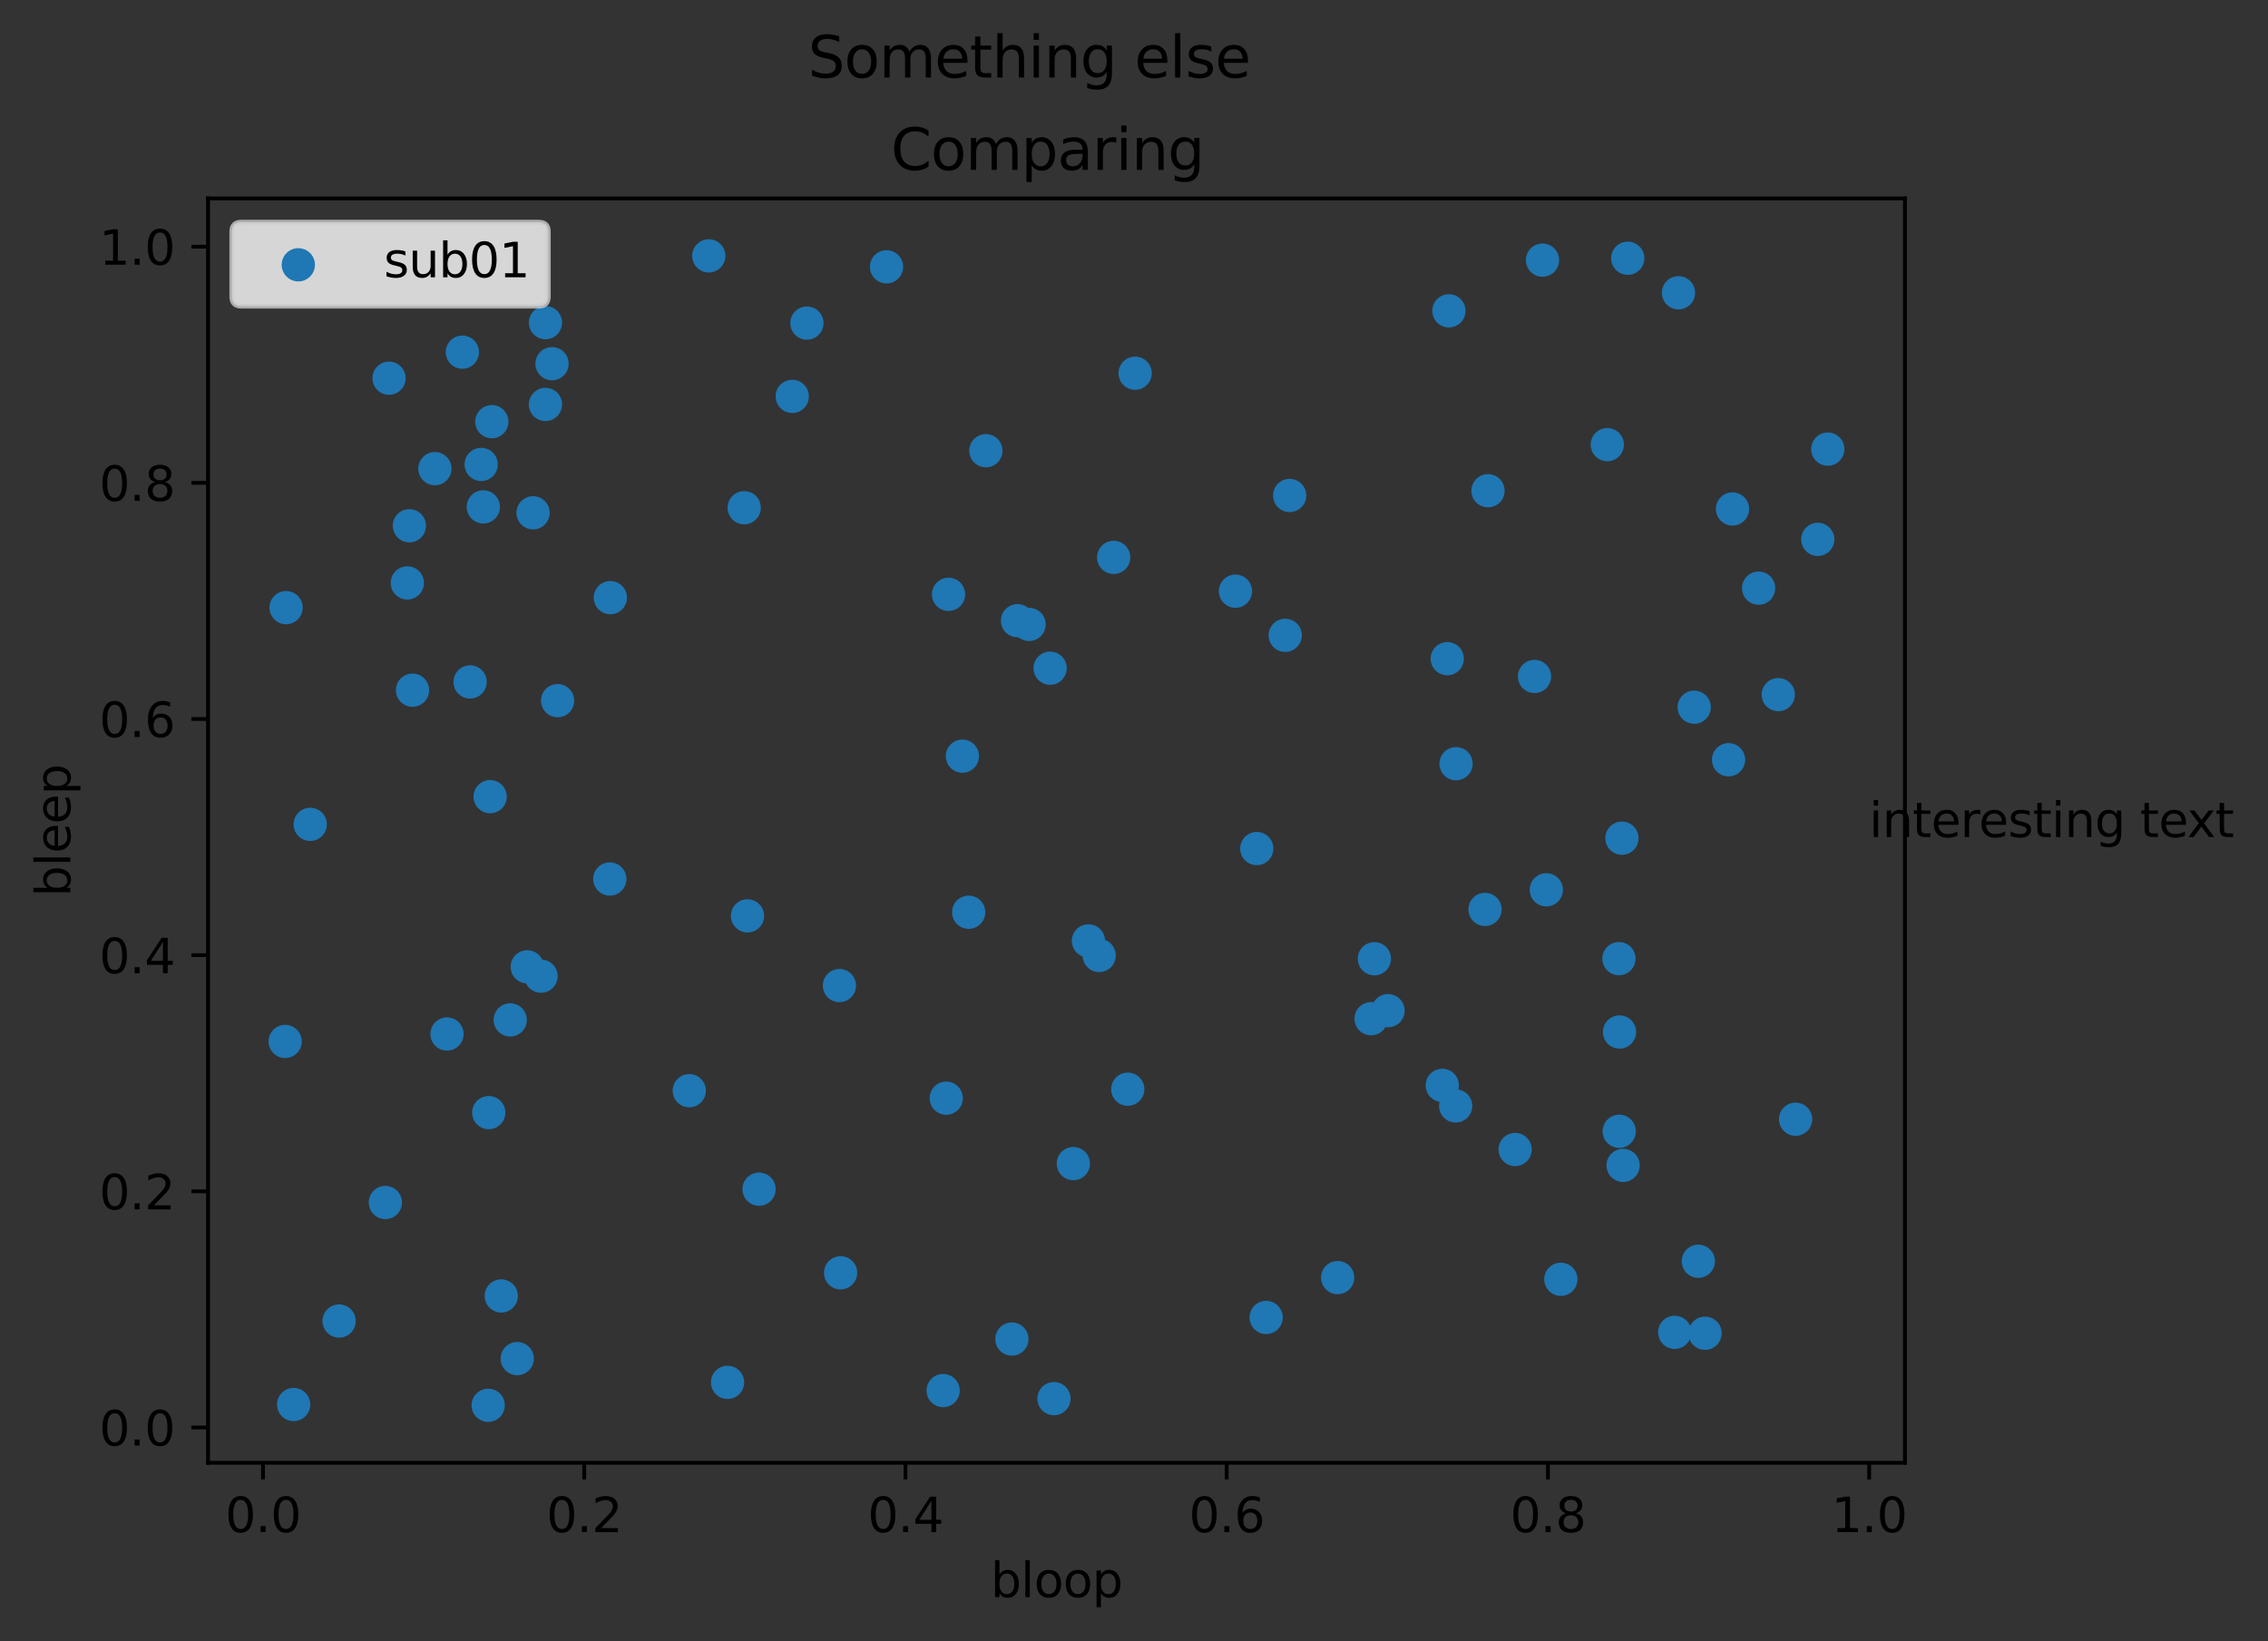 <?xml version="1.0" encoding="utf-8" standalone="no"?>
<!DOCTYPE svg PUBLIC "-//W3C//DTD SVG 1.1//EN"
  "http://www.w3.org/Graphics/SVG/1.1/DTD/svg11.dtd">
<svg xmlns:xlink="http://www.w3.org/1999/xlink" width="477.313pt" height="345.428pt" viewBox="0 0 477.313 345.428" xmlns="http://www.w3.org/2000/svg" version="1.1">
 <rect x="0" y="0" width="477.313" height="345.428" fill="#333333" stroke="none"/>
 <defs>
  <style type="text/css">*{stroke-linejoin: round; stroke-linecap: butt}</style>
 </defs>
 <g id="figure_1">
  <g id="patch_1">
   <path d="M 0 345.428 
L 477.313 345.428 
L 477.313 -0 
L 0 -0 
L 0 345.428 
z
" style="fill: none"/>
  </g>
  <g id="axes_1">
   <g id="patch_2">
    <path d="M 43.781 307.872 
L 400.901 307.872 
L 400.901 41.76 
L 43.781 41.76 
L 43.781 307.872 
z
" style="fill: none"/>
   </g>
   <g id="PathCollection_1">
    <defs>
     <path id="m67c7ff22d9" d="M 0 3 
C 0.796 3 1.559 2.684 2.121 2.121 
C 2.684 1.559 3 0.796 3 0 
C 3 -0.796 2.684 -1.559 2.121 -2.121 
C 1.559 -2.684 0.796 -3 0 -3 
C -0.796 -3 -1.559 -2.684 -2.121 -2.121 
C -2.684 -1.559 -3 -0.796 -3 0 
C -3 0.796 -2.684 1.559 -2.121 2.121 
C -1.559 2.684 -0.796 3 0 3 
z
" style="stroke: #1f77b4"/>
    </defs>
    <g clip-path="url(#p09281c68da)">
     <use xlink:href="#m67c7ff22d9" x="340.834" y="217.204" style="fill: #1f77b4; stroke: #1f77b4"/>
     <use xlink:href="#m67c7ff22d9" x="108.855" y="285.945" style="fill: #1f77b4; stroke: #1f77b4"/>
     <use xlink:href="#m67c7ff22d9" x="212.955" y="281.832" style="fill: #1f77b4; stroke: #1f77b4"/>
     <use xlink:href="#m67c7ff22d9" x="203.863" y="191.998" style="fill: #1f77b4; stroke: #1f77b4"/>
     <use xlink:href="#m67c7ff22d9" x="353.244" y="61.622" style="fill: #1f77b4; stroke: #1f77b4"/>
     <use xlink:href="#m67c7ff22d9" x="114.796" y="85.123" style="fill: #1f77b4; stroke: #1f77b4"/>
     <use xlink:href="#m67c7ff22d9" x="60.014" y="219.195" style="fill: #1f77b4; stroke: #1f77b4"/>
     <use xlink:href="#m67c7ff22d9" x="176.909" y="267.89" style="fill: #1f77b4; stroke: #1f77b4"/>
     <use xlink:href="#m67c7ff22d9" x="214.141" y="130.639" style="fill: #1f77b4; stroke: #1f77b4"/>
     <use xlink:href="#m67c7ff22d9" x="65.289" y="173.503" style="fill: #1f77b4; stroke: #1f77b4"/>
     <use xlink:href="#m67c7ff22d9" x="128.338" y="185.002" style="fill: #1f77b4; stroke: #1f77b4"/>
     <use xlink:href="#m67c7ff22d9" x="306.352" y="232.764" style="fill: #1f77b4; stroke: #1f77b4"/>
     <use xlink:href="#m67c7ff22d9" x="303.532" y="228.438" style="fill: #1f77b4; stroke: #1f77b4"/>
     <use xlink:href="#m67c7ff22d9" x="86.156" y="110.66" style="fill: #1f77b4; stroke: #1f77b4"/>
     <use xlink:href="#m67c7ff22d9" x="157.313" y="192.761" style="fill: #1f77b4; stroke: #1f77b4"/>
     <use xlink:href="#m67c7ff22d9" x="71.368" y="278.039" style="fill: #1f77b4; stroke: #1f77b4"/>
     <use xlink:href="#m67c7ff22d9" x="364.612" y="107.12" style="fill: #1f77b4; stroke: #1f77b4"/>
     <use xlink:href="#m67c7ff22d9" x="342.567" y="54.353" style="fill: #1f77b4; stroke: #1f77b4"/>
     <use xlink:href="#m67c7ff22d9" x="107.378" y="214.66" style="fill: #1f77b4; stroke: #1f77b4"/>
     <use xlink:href="#m67c7ff22d9" x="110.96" y="203.492" style="fill: #1f77b4; stroke: #1f77b4"/>
     <use xlink:href="#m67c7ff22d9" x="289.249" y="201.788" style="fill: #1f77b4; stroke: #1f77b4"/>
     <use xlink:href="#m67c7ff22d9" x="363.783" y="159.907" style="fill: #1f77b4; stroke: #1f77b4"/>
     <use xlink:href="#m67c7ff22d9" x="114.797" y="67.91" style="fill: #1f77b4; stroke: #1f77b4"/>
     <use xlink:href="#m67c7ff22d9" x="324.627" y="54.752" style="fill: #1f77b4; stroke: #1f77b4"/>
     <use xlink:href="#m67c7ff22d9" x="341.595" y="245.281" style="fill: #1f77b4; stroke: #1f77b4"/>
     <use xlink:href="#m67c7ff22d9" x="207.484" y="94.859" style="fill: #1f77b4; stroke: #1f77b4"/>
     <use xlink:href="#m67c7ff22d9" x="382.562" y="113.523" style="fill: #1f77b4; stroke: #1f77b4"/>
     <use xlink:href="#m67c7ff22d9" x="325.429" y="187.279" style="fill: #1f77b4; stroke: #1f77b4"/>
     <use xlink:href="#m67c7ff22d9" x="221.81" y="294.371" style="fill: #1f77b4; stroke: #1f77b4"/>
     <use xlink:href="#m67c7ff22d9" x="103.507" y="88.75" style="fill: #1f77b4; stroke: #1f77b4"/>
     <use xlink:href="#m67c7ff22d9" x="306.433" y="160.738" style="fill: #1f77b4; stroke: #1f77b4"/>
     <use xlink:href="#m67c7ff22d9" x="377.894" y="235.565" style="fill: #1f77b4; stroke: #1f77b4"/>
     <use xlink:href="#m67c7ff22d9" x="292.12" y="212.715" style="fill: #1f77b4; stroke: #1f77b4"/>
     <use xlink:href="#m67c7ff22d9" x="270.479" y="133.718" style="fill: #1f77b4; stroke: #1f77b4"/>
     <use xlink:href="#m67c7ff22d9" x="85.724" y="122.689" style="fill: #1f77b4; stroke: #1f77b4"/>
     <use xlink:href="#m67c7ff22d9" x="358.838" y="280.611" style="fill: #1f77b4; stroke: #1f77b4"/>
     <use xlink:href="#m67c7ff22d9" x="105.492" y="272.763" style="fill: #1f77b4; stroke: #1f77b4"/>
     <use xlink:href="#m67c7ff22d9" x="281.518" y="268.894" style="fill: #1f77b4; stroke: #1f77b4"/>
     <use xlink:href="#m67c7ff22d9" x="374.245" y="146.199" style="fill: #1f77b4; stroke: #1f77b4"/>
     <use xlink:href="#m67c7ff22d9" x="145.062" y="229.56" style="fill: #1f77b4; stroke: #1f77b4"/>
     <use xlink:href="#m67c7ff22d9" x="352.453" y="280.42" style="fill: #1f77b4; stroke: #1f77b4"/>
     <use xlink:href="#m67c7ff22d9" x="312.531" y="191.406" style="fill: #1f77b4; stroke: #1f77b4"/>
     <use xlink:href="#m67c7ff22d9" x="237.345" y="229.249" style="fill: #1f77b4; stroke: #1f77b4"/>
     <use xlink:href="#m67c7ff22d9" x="370.108" y="123.787" style="fill: #1f77b4; stroke: #1f77b4"/>
     <use xlink:href="#m67c7ff22d9" x="156.623" y="106.858" style="fill: #1f77b4; stroke: #1f77b4"/>
     <use xlink:href="#m67c7ff22d9" x="260.011" y="124.427" style="fill: #1f77b4; stroke: #1f77b4"/>
     <use xlink:href="#m67c7ff22d9" x="357.425" y="265.458" style="fill: #1f77b4; stroke: #1f77b4"/>
     <use xlink:href="#m67c7ff22d9" x="153.118" y="290.953" style="fill: #1f77b4; stroke: #1f77b4"/>
     <use xlink:href="#m67c7ff22d9" x="149.167" y="53.856" style="fill: #1f77b4; stroke: #1f77b4"/>
     <use xlink:href="#m67c7ff22d9" x="169.822" y="68.001" style="fill: #1f77b4; stroke: #1f77b4"/>
     <use xlink:href="#m67c7ff22d9" x="101.266" y="97.75" style="fill: #1f77b4; stroke: #1f77b4"/>
     <use xlink:href="#m67c7ff22d9" x="103.154" y="167.67" style="fill: #1f77b4; stroke: #1f77b4"/>
     <use xlink:href="#m67c7ff22d9" x="81.875" y="79.598" style="fill: #1f77b4; stroke: #1f77b4"/>
     <use xlink:href="#m67c7ff22d9" x="116.178" y="76.547" style="fill: #1f77b4; stroke: #1f77b4"/>
     <use xlink:href="#m67c7ff22d9" x="225.895" y="244.908" style="fill: #1f77b4; stroke: #1f77b4"/>
     <use xlink:href="#m67c7ff22d9" x="102.856" y="234.173" style="fill: #1f77b4; stroke: #1f77b4"/>
     <use xlink:href="#m67c7ff22d9" x="304.582" y="138.634" style="fill: #1f77b4; stroke: #1f77b4"/>
     <use xlink:href="#m67c7ff22d9" x="216.569" y="131.42" style="fill: #1f77b4; stroke: #1f77b4"/>
     <use xlink:href="#m67c7ff22d9" x="81.102" y="253.095" style="fill: #1f77b4; stroke: #1f77b4"/>
     <use xlink:href="#m67c7ff22d9" x="91.528" y="98.636" style="fill: #1f77b4; stroke: #1f77b4"/>
     <use xlink:href="#m67c7ff22d9" x="113.866" y="205.455" style="fill: #1f77b4; stroke: #1f77b4"/>
     <use xlink:href="#m67c7ff22d9" x="313.159" y="103.287" style="fill: #1f77b4; stroke: #1f77b4"/>
     <use xlink:href="#m67c7ff22d9" x="304.933" y="65.421" style="fill: #1f77b4; stroke: #1f77b4"/>
     <use xlink:href="#m67c7ff22d9" x="341.346" y="176.415" style="fill: #1f77b4; stroke: #1f77b4"/>
     <use xlink:href="#m67c7ff22d9" x="238.896" y="78.554" style="fill: #1f77b4; stroke: #1f77b4"/>
     <use xlink:href="#m67c7ff22d9" x="86.815" y="145.264" style="fill: #1f77b4; stroke: #1f77b4"/>
     <use xlink:href="#m67c7ff22d9" x="97.305" y="74.121" style="fill: #1f77b4; stroke: #1f77b4"/>
     <use xlink:href="#m67c7ff22d9" x="231.331" y="201.098" style="fill: #1f77b4; stroke: #1f77b4"/>
     <use xlink:href="#m67c7ff22d9" x="128.452" y="125.79" style="fill: #1f77b4; stroke: #1f77b4"/>
     <use xlink:href="#m67c7ff22d9" x="102.741" y="295.776" style="fill: #1f77b4; stroke: #1f77b4"/>
     <use xlink:href="#m67c7ff22d9" x="101.717" y="106.683" style="fill: #1f77b4; stroke: #1f77b4"/>
     <use xlink:href="#m67c7ff22d9" x="340.717" y="201.765" style="fill: #1f77b4; stroke: #1f77b4"/>
     <use xlink:href="#m67c7ff22d9" x="60.208" y="127.892" style="fill: #1f77b4; stroke: #1f77b4"/>
     <use xlink:href="#m67c7ff22d9" x="318.868" y="241.939" style="fill: #1f77b4; stroke: #1f77b4"/>
     <use xlink:href="#m67c7ff22d9" x="384.669" y="94.526" style="fill: #1f77b4; stroke: #1f77b4"/>
     <use xlink:href="#m67c7ff22d9" x="117.35" y="147.468" style="fill: #1f77b4; stroke: #1f77b4"/>
     <use xlink:href="#m67c7ff22d9" x="271.419" y="104.286" style="fill: #1f77b4; stroke: #1f77b4"/>
     <use xlink:href="#m67c7ff22d9" x="340.775" y="238.107" style="fill: #1f77b4; stroke: #1f77b4"/>
     <use xlink:href="#m67c7ff22d9" x="234.379" y="117.314" style="fill: #1f77b4; stroke: #1f77b4"/>
     <use xlink:href="#m67c7ff22d9" x="199.622" y="125.087" style="fill: #1f77b4; stroke: #1f77b4"/>
     <use xlink:href="#m67c7ff22d9" x="264.494" y="178.599" style="fill: #1f77b4; stroke: #1f77b4"/>
     <use xlink:href="#m67c7ff22d9" x="94.071" y="217.63" style="fill: #1f77b4; stroke: #1f77b4"/>
     <use xlink:href="#m67c7ff22d9" x="176.661" y="207.437" style="fill: #1f77b4; stroke: #1f77b4"/>
     <use xlink:href="#m67c7ff22d9" x="328.489" y="269.254" style="fill: #1f77b4; stroke: #1f77b4"/>
     <use xlink:href="#m67c7ff22d9" x="166.733" y="83.43" style="fill: #1f77b4; stroke: #1f77b4"/>
     <use xlink:href="#m67c7ff22d9" x="186.575" y="56.162" style="fill: #1f77b4; stroke: #1f77b4"/>
     <use xlink:href="#m67c7ff22d9" x="266.47" y="277.285" style="fill: #1f77b4; stroke: #1f77b4"/>
     <use xlink:href="#m67c7ff22d9" x="322.949" y="142.373" style="fill: #1f77b4; stroke: #1f77b4"/>
     <use xlink:href="#m67c7ff22d9" x="338.261" y="93.58" style="fill: #1f77b4; stroke: #1f77b4"/>
     <use xlink:href="#m67c7ff22d9" x="112.188" y="107.935" style="fill: #1f77b4; stroke: #1f77b4"/>
     <use xlink:href="#m67c7ff22d9" x="356.553" y="148.847" style="fill: #1f77b4; stroke: #1f77b4"/>
     <use xlink:href="#m67c7ff22d9" x="199.142" y="231.138" style="fill: #1f77b4; stroke: #1f77b4"/>
     <use xlink:href="#m67c7ff22d9" x="288.552" y="214.405" style="fill: #1f77b4; stroke: #1f77b4"/>
     <use xlink:href="#m67c7ff22d9" x="202.544" y="159.149" style="fill: #1f77b4; stroke: #1f77b4"/>
     <use xlink:href="#m67c7ff22d9" x="198.488" y="292.673" style="fill: #1f77b4; stroke: #1f77b4"/>
     <use xlink:href="#m67c7ff22d9" x="61.804" y="295.61" style="fill: #1f77b4; stroke: #1f77b4"/>
     <use xlink:href="#m67c7ff22d9" x="229.071" y="198.024" style="fill: #1f77b4; stroke: #1f77b4"/>
     <use xlink:href="#m67c7ff22d9" x="221.007" y="140.638" style="fill: #1f77b4; stroke: #1f77b4"/>
     <use xlink:href="#m67c7ff22d9" x="159.746" y="250.285" style="fill: #1f77b4; stroke: #1f77b4"/>
     <use xlink:href="#m67c7ff22d9" x="98.937" y="143.529" style="fill: #1f77b4; stroke: #1f77b4"/>
    </g>
   </g>
   <g id="matplotlib.axis_1">
    <g id="xtick_1">
     <g id="line2d_1">
      <defs>
       <path id="m3c0ed340a3" d="M 0 0 
L 0 3.5 
" style="stroke: #000000; stroke-width: 0.8"/>
      </defs>
      <g>
       <use xlink:href="#m3c0ed340a3" x="55.349" y="307.872" style="stroke: #000000; stroke-width: 0.8"/>
      </g>
     </g>
     <g id="text_1">
      <!-- 0.0 -->
      <g transform="translate(47.398 322.47)scale(0.1 -0.1)">
       <defs>
        <path id="DejaVuSans-30" d="M 2034 4250 
Q 1547 4250 1301 3770 
Q 1056 3291 1056 2328 
Q 1056 1369 1301 889 
Q 1547 409 2034 409 
Q 2525 409 2770 889 
Q 3016 1369 3016 2328 
Q 3016 3291 2770 3770 
Q 2525 4250 2034 4250 
z
M 2034 4750 
Q 2819 4750 3233 4129 
Q 3647 3509 3647 2328 
Q 3647 1150 3233 529 
Q 2819 -91 2034 -91 
Q 1250 -91 836 529 
Q 422 1150 422 2328 
Q 422 3509 836 4129 
Q 1250 4750 2034 4750 
z
" transform="scale(0.016)"/>
        <path id="DejaVuSans-2e" d="M 684 794 
L 1344 794 
L 1344 0 
L 684 0 
L 684 794 
z
" transform="scale(0.016)"/>
       </defs>
       <use xlink:href="#DejaVuSans-30"/>
       <use xlink:href="#DejaVuSans-2e" x="63.623"/>
       <use xlink:href="#DejaVuSans-30" x="95.41"/>
      </g>
     </g>
    </g>
    <g id="xtick_2">
     <g id="line2d_2">
      <g>
       <use xlink:href="#m3c0ed340a3" x="122.954" y="307.872" style="stroke: #000000; stroke-width: 0.8"/>
      </g>
     </g>
     <g id="text_2">
      <!-- 0.2 -->
      <g transform="translate(115.003 322.47)scale(0.1 -0.1)">
       <defs>
        <path id="DejaVuSans-32" d="M 1228 531 
L 3431 531 
L 3431 0 
L 469 0 
L 469 531 
Q 828 903 1448 1529 
Q 2069 2156 2228 2338 
Q 2531 2678 2651 2914 
Q 2772 3150 2772 3378 
Q 2772 3750 2511 3984 
Q 2250 4219 1831 4219 
Q 1534 4219 1204 4116 
Q 875 4013 500 3803 
L 500 4441 
Q 881 4594 1212 4672 
Q 1544 4750 1819 4750 
Q 2544 4750 2975 4387 
Q 3406 4025 3406 3419 
Q 3406 3131 3298 2873 
Q 3191 2616 2906 2266 
Q 2828 2175 2409 1742 
Q 1991 1309 1228 531 
z
" transform="scale(0.016)"/>
       </defs>
       <use xlink:href="#DejaVuSans-30"/>
       <use xlink:href="#DejaVuSans-2e" x="63.623"/>
       <use xlink:href="#DejaVuSans-32" x="95.41"/>
      </g>
     </g>
    </g>
    <g id="xtick_3">
     <g id="line2d_3">
      <g>
       <use xlink:href="#m3c0ed340a3" x="190.56" y="307.872" style="stroke: #000000; stroke-width: 0.8"/>
      </g>
     </g>
     <g id="text_3">
      <!-- 0.4 -->
      <g transform="translate(182.608 322.47)scale(0.1 -0.1)">
       <defs>
        <path id="DejaVuSans-34" d="M 2419 4116 
L 825 1625 
L 2419 1625 
L 2419 4116 
z
M 2253 4666 
L 3047 4666 
L 3047 1625 
L 3713 1625 
L 3713 1100 
L 3047 1100 
L 3047 0 
L 2419 0 
L 2419 1100 
L 313 1100 
L 313 1709 
L 2253 4666 
z
" transform="scale(0.016)"/>
       </defs>
       <use xlink:href="#DejaVuSans-30"/>
       <use xlink:href="#DejaVuSans-2e" x="63.623"/>
       <use xlink:href="#DejaVuSans-34" x="95.41"/>
      </g>
     </g>
    </g>
    <g id="xtick_4">
     <g id="line2d_4">
      <g>
       <use xlink:href="#m3c0ed340a3" x="258.165" y="307.872" style="stroke: #000000; stroke-width: 0.8"/>
      </g>
     </g>
     <g id="text_4">
      <!-- 0.6 -->
      <g transform="translate(250.213 322.47)scale(0.1 -0.1)">
       <defs>
        <path id="DejaVuSans-36" d="M 2113 2584 
Q 1688 2584 1439 2293 
Q 1191 2003 1191 1497 
Q 1191 994 1439 701 
Q 1688 409 2113 409 
Q 2538 409 2786 701 
Q 3034 994 3034 1497 
Q 3034 2003 2786 2293 
Q 2538 2584 2113 2584 
z
M 3366 4563 
L 3366 3988 
Q 3128 4100 2886 4159 
Q 2644 4219 2406 4219 
Q 1781 4219 1451 3797 
Q 1122 3375 1075 2522 
Q 1259 2794 1537 2939 
Q 1816 3084 2150 3084 
Q 2853 3084 3261 2657 
Q 3669 2231 3669 1497 
Q 3669 778 3244 343 
Q 2819 -91 2113 -91 
Q 1303 -91 875 529 
Q 447 1150 447 2328 
Q 447 3434 972 4092 
Q 1497 4750 2381 4750 
Q 2619 4750 2861 4703 
Q 3103 4656 3366 4563 
z
" transform="scale(0.016)"/>
       </defs>
       <use xlink:href="#DejaVuSans-30"/>
       <use xlink:href="#DejaVuSans-2e" x="63.623"/>
       <use xlink:href="#DejaVuSans-36" x="95.41"/>
      </g>
     </g>
    </g>
    <g id="xtick_5">
     <g id="line2d_5">
      <g>
       <use xlink:href="#m3c0ed340a3" x="325.77" y="307.872" style="stroke: #000000; stroke-width: 0.8"/>
      </g>
     </g>
     <g id="text_5">
      <!-- 0.8 -->
      <g transform="translate(317.818 322.47)scale(0.1 -0.1)">
       <defs>
        <path id="DejaVuSans-38" d="M 2034 2216 
Q 1584 2216 1326 1975 
Q 1069 1734 1069 1313 
Q 1069 891 1326 650 
Q 1584 409 2034 409 
Q 2484 409 2743 651 
Q 3003 894 3003 1313 
Q 3003 1734 2745 1975 
Q 2488 2216 2034 2216 
z
M 1403 2484 
Q 997 2584 770 2862 
Q 544 3141 544 3541 
Q 544 4100 942 4425 
Q 1341 4750 2034 4750 
Q 2731 4750 3128 4425 
Q 3525 4100 3525 3541 
Q 3525 3141 3298 2862 
Q 3072 2584 2669 2484 
Q 3125 2378 3379 2068 
Q 3634 1759 3634 1313 
Q 3634 634 3220 271 
Q 2806 -91 2034 -91 
Q 1263 -91 848 271 
Q 434 634 434 1313 
Q 434 1759 690 2068 
Q 947 2378 1403 2484 
z
M 1172 3481 
Q 1172 3119 1398 2916 
Q 1625 2713 2034 2713 
Q 2441 2713 2670 2916 
Q 2900 3119 2900 3481 
Q 2900 3844 2670 4047 
Q 2441 4250 2034 4250 
Q 1625 4250 1398 4047 
Q 1172 3844 1172 3481 
z
" transform="scale(0.016)"/>
       </defs>
       <use xlink:href="#DejaVuSans-30"/>
       <use xlink:href="#DejaVuSans-2e" x="63.623"/>
       <use xlink:href="#DejaVuSans-38" x="95.41"/>
      </g>
     </g>
    </g>
    <g id="xtick_6">
     <g id="line2d_6">
      <g>
       <use xlink:href="#m3c0ed340a3" x="393.375" y="307.872" style="stroke: #000000; stroke-width: 0.8"/>
      </g>
     </g>
     <g id="text_6">
      <!-- 1.0 -->
      <g transform="translate(385.423 322.47)scale(0.1 -0.1)">
       <defs>
        <path id="DejaVuSans-31" d="M 794 531 
L 1825 531 
L 1825 4091 
L 703 3866 
L 703 4441 
L 1819 4666 
L 2450 4666 
L 2450 531 
L 3481 531 
L 3481 0 
L 794 0 
L 794 531 
z
" transform="scale(0.016)"/>
       </defs>
       <use xlink:href="#DejaVuSans-31"/>
       <use xlink:href="#DejaVuSans-2e" x="63.623"/>
       <use xlink:href="#DejaVuSans-30" x="95.41"/>
      </g>
     </g>
    </g>
    <g id="text_7">
     <!-- bloop -->
     <g transform="translate(208.485 336.149)scale(0.1 -0.1)">
      <defs>
       <path id="DejaVuSans-62" d="M 3116 1747 
Q 3116 2381 2855 2742 
Q 2594 3103 2138 3103 
Q 1681 3103 1420 2742 
Q 1159 2381 1159 1747 
Q 1159 1113 1420 752 
Q 1681 391 2138 391 
Q 2594 391 2855 752 
Q 3116 1113 3116 1747 
z
M 1159 2969 
Q 1341 3281 1617 3432 
Q 1894 3584 2278 3584 
Q 2916 3584 3314 3078 
Q 3713 2572 3713 1747 
Q 3713 922 3314 415 
Q 2916 -91 2278 -91 
Q 1894 -91 1617 61 
Q 1341 213 1159 525 
L 1159 0 
L 581 0 
L 581 4863 
L 1159 4863 
L 1159 2969 
z
" transform="scale(0.016)"/>
       <path id="DejaVuSans-6c" d="M 603 4863 
L 1178 4863 
L 1178 0 
L 603 0 
L 603 4863 
z
" transform="scale(0.016)"/>
       <path id="DejaVuSans-6f" d="M 1959 3097 
Q 1497 3097 1228 2736 
Q 959 2375 959 1747 
Q 959 1119 1226 758 
Q 1494 397 1959 397 
Q 2419 397 2687 759 
Q 2956 1122 2956 1747 
Q 2956 2369 2687 2733 
Q 2419 3097 1959 3097 
z
M 1959 3584 
Q 2709 3584 3137 3096 
Q 3566 2609 3566 1747 
Q 3566 888 3137 398 
Q 2709 -91 1959 -91 
Q 1206 -91 779 398 
Q 353 888 353 1747 
Q 353 2609 779 3096 
Q 1206 3584 1959 3584 
z
" transform="scale(0.016)"/>
       <path id="DejaVuSans-70" d="M 1159 525 
L 1159 -1331 
L 581 -1331 
L 581 3500 
L 1159 3500 
L 1159 2969 
Q 1341 3281 1617 3432 
Q 1894 3584 2278 3584 
Q 2916 3584 3314 3078 
Q 3713 2572 3713 1747 
Q 3713 922 3314 415 
Q 2916 -91 2278 -91 
Q 1894 -91 1617 61 
Q 1341 213 1159 525 
z
M 3116 1747 
Q 3116 2381 2855 2742 
Q 2594 3103 2138 3103 
Q 1681 3103 1420 2742 
Q 1159 2381 1159 1747 
Q 1159 1113 1420 752 
Q 1681 391 2138 391 
Q 2594 391 2855 752 
Q 3116 1113 3116 1747 
z
" transform="scale(0.016)"/>
      </defs>
      <use xlink:href="#DejaVuSans-62"/>
      <use xlink:href="#DejaVuSans-6c" x="63.477"/>
      <use xlink:href="#DejaVuSans-6f" x="91.26"/>
      <use xlink:href="#DejaVuSans-6f" x="152.441"/>
      <use xlink:href="#DejaVuSans-70" x="213.623"/>
     </g>
    </g>
   </g>
   <g id="matplotlib.axis_2">
    <g id="ytick_1">
     <g id="line2d_7">
      <defs>
       <path id="m87a036309b" d="M 0 0 
L -3.5 0 
" style="stroke: #000000; stroke-width: 0.8"/>
      </defs>
      <g>
       <use xlink:href="#m87a036309b" x="43.781" y="300.441" style="stroke: #000000; stroke-width: 0.8"/>
      </g>
     </g>
     <g id="text_8">
      <!-- 0.0 -->
      <g transform="translate(20.878 304.24)scale(0.1 -0.1)">
       <use xlink:href="#DejaVuSans-30"/>
       <use xlink:href="#DejaVuSans-2e" x="63.623"/>
       <use xlink:href="#DejaVuSans-30" x="95.41"/>
      </g>
     </g>
    </g>
    <g id="ytick_2">
     <g id="line2d_8">
      <g>
       <use xlink:href="#m87a036309b" x="43.781" y="250.736" style="stroke: #000000; stroke-width: 0.8"/>
      </g>
     </g>
     <g id="text_9">
      <!-- 0.2 -->
      <g transform="translate(20.878 254.535)scale(0.1 -0.1)">
       <use xlink:href="#DejaVuSans-30"/>
       <use xlink:href="#DejaVuSans-2e" x="63.623"/>
       <use xlink:href="#DejaVuSans-32" x="95.41"/>
      </g>
     </g>
    </g>
    <g id="ytick_3">
     <g id="line2d_9">
      <g>
       <use xlink:href="#m87a036309b" x="43.781" y="201.032" style="stroke: #000000; stroke-width: 0.8"/>
      </g>
     </g>
     <g id="text_10">
      <!-- 0.4 -->
      <g transform="translate(20.878 204.831)scale(0.1 -0.1)">
       <use xlink:href="#DejaVuSans-30"/>
       <use xlink:href="#DejaVuSans-2e" x="63.623"/>
       <use xlink:href="#DejaVuSans-34" x="95.41"/>
      </g>
     </g>
    </g>
    <g id="ytick_4">
     <g id="line2d_10">
      <g>
       <use xlink:href="#m87a036309b" x="43.781" y="151.327" style="stroke: #000000; stroke-width: 0.8"/>
      </g>
     </g>
     <g id="text_11">
      <!-- 0.6 -->
      <g transform="translate(20.878 155.126)scale(0.1 -0.1)">
       <use xlink:href="#DejaVuSans-30"/>
       <use xlink:href="#DejaVuSans-2e" x="63.623"/>
       <use xlink:href="#DejaVuSans-36" x="95.41"/>
      </g>
     </g>
    </g>
    <g id="ytick_5">
     <g id="line2d_11">
      <g>
       <use xlink:href="#m87a036309b" x="43.781" y="101.622" style="stroke: #000000; stroke-width: 0.8"/>
      </g>
     </g>
     <g id="text_12">
      <!-- 0.8 -->
      <g transform="translate(20.878 105.422)scale(0.1 -0.1)">
       <use xlink:href="#DejaVuSans-30"/>
       <use xlink:href="#DejaVuSans-2e" x="63.623"/>
       <use xlink:href="#DejaVuSans-38" x="95.41"/>
      </g>
     </g>
    </g>
    <g id="ytick_6">
     <g id="line2d_12">
      <g>
       <use xlink:href="#m87a036309b" x="43.781" y="51.918" style="stroke: #000000; stroke-width: 0.8"/>
      </g>
     </g>
     <g id="text_13">
      <!-- 1.0 -->
      <g transform="translate(20.878 55.717)scale(0.1 -0.1)">
       <use xlink:href="#DejaVuSans-31"/>
       <use xlink:href="#DejaVuSans-2e" x="63.623"/>
       <use xlink:href="#DejaVuSans-30" x="95.41"/>
      </g>
     </g>
    </g>
    <g id="text_14">
     <!-- bleep -->
     <g transform="translate(14.798 188.707)rotate(-90)scale(0.1 -0.1)">
      <defs>
       <path id="DejaVuSans-65" d="M 3597 1894 
L 3597 1613 
L 953 1613 
Q 991 1019 1311 708 
Q 1631 397 2203 397 
Q 2534 397 2845 478 
Q 3156 559 3463 722 
L 3463 178 
Q 3153 47 2828 -22 
Q 2503 -91 2169 -91 
Q 1331 -91 842 396 
Q 353 884 353 1716 
Q 353 2575 817 3079 
Q 1281 3584 2069 3584 
Q 2775 3584 3186 3129 
Q 3597 2675 3597 1894 
z
M 3022 2063 
Q 3016 2534 2758 2815 
Q 2500 3097 2075 3097 
Q 1594 3097 1305 2825 
Q 1016 2553 972 2059 
L 3022 2063 
z
" transform="scale(0.016)"/>
      </defs>
      <use xlink:href="#DejaVuSans-62"/>
      <use xlink:href="#DejaVuSans-6c" x="63.477"/>
      <use xlink:href="#DejaVuSans-65" x="91.26"/>
      <use xlink:href="#DejaVuSans-65" x="152.783"/>
      <use xlink:href="#DejaVuSans-70" x="214.307"/>
     </g>
    </g>
   </g>
   <g id="patch_3">
    <path d="M 43.781 307.872 
L 43.781 41.76 
" style="fill: none; stroke: #000000; stroke-width: 0.8; stroke-linejoin: miter; stroke-linecap: square"/>
   </g>
   <g id="patch_4">
    <path d="M 400.901 307.872 
L 400.901 41.76 
" style="fill: none; stroke: #000000; stroke-width: 0.8; stroke-linejoin: miter; stroke-linecap: square"/>
   </g>
   <g id="patch_5">
    <path d="M 43.781 307.872 
L 400.901 307.872 
" style="fill: none; stroke: #000000; stroke-width: 0.8; stroke-linejoin: miter; stroke-linecap: square"/>
   </g>
   <g id="patch_6">
    <path d="M 43.781 41.76 
L 400.901 41.76 
" style="fill: none; stroke: #000000; stroke-width: 0.8; stroke-linejoin: miter; stroke-linecap: square"/>
   </g>
   <g id="text_15">
    <!-- interesting text -->
    <g transform="translate(393.375 176.179)scale(0.1 -0.1)">
     <defs>
      <path id="DejaVuSans-69" d="M 603 3500 
L 1178 3500 
L 1178 0 
L 603 0 
L 603 3500 
z
M 603 4863 
L 1178 4863 
L 1178 4134 
L 603 4134 
L 603 4863 
z
" transform="scale(0.016)"/>
      <path id="DejaVuSans-6e" d="M 3513 2113 
L 3513 0 
L 2938 0 
L 2938 2094 
Q 2938 2591 2744 2837 
Q 2550 3084 2163 3084 
Q 1697 3084 1428 2787 
Q 1159 2491 1159 1978 
L 1159 0 
L 581 0 
L 581 3500 
L 1159 3500 
L 1159 2956 
Q 1366 3272 1645 3428 
Q 1925 3584 2291 3584 
Q 2894 3584 3203 3211 
Q 3513 2838 3513 2113 
z
" transform="scale(0.016)"/>
      <path id="DejaVuSans-74" d="M 1172 4494 
L 1172 3500 
L 2356 3500 
L 2356 3053 
L 1172 3053 
L 1172 1153 
Q 1172 725 1289 603 
Q 1406 481 1766 481 
L 2356 481 
L 2356 0 
L 1766 0 
Q 1100 0 847 248 
Q 594 497 594 1153 
L 594 3053 
L 172 3053 
L 172 3500 
L 594 3500 
L 594 4494 
L 1172 4494 
z
" transform="scale(0.016)"/>
      <path id="DejaVuSans-72" d="M 2631 2963 
Q 2534 3019 2420 3045 
Q 2306 3072 2169 3072 
Q 1681 3072 1420 2755 
Q 1159 2438 1159 1844 
L 1159 0 
L 581 0 
L 581 3500 
L 1159 3500 
L 1159 2956 
Q 1341 3275 1631 3429 
Q 1922 3584 2338 3584 
Q 2397 3584 2469 3576 
Q 2541 3569 2628 3553 
L 2631 2963 
z
" transform="scale(0.016)"/>
      <path id="DejaVuSans-73" d="M 2834 3397 
L 2834 2853 
Q 2591 2978 2328 3040 
Q 2066 3103 1784 3103 
Q 1356 3103 1142 2972 
Q 928 2841 928 2578 
Q 928 2378 1081 2264 
Q 1234 2150 1697 2047 
L 1894 2003 
Q 2506 1872 2764 1633 
Q 3022 1394 3022 966 
Q 3022 478 2636 193 
Q 2250 -91 1575 -91 
Q 1294 -91 989 -36 
Q 684 19 347 128 
L 347 722 
Q 666 556 975 473 
Q 1284 391 1588 391 
Q 1994 391 2212 530 
Q 2431 669 2431 922 
Q 2431 1156 2273 1281 
Q 2116 1406 1581 1522 
L 1381 1569 
Q 847 1681 609 1914 
Q 372 2147 372 2553 
Q 372 3047 722 3315 
Q 1072 3584 1716 3584 
Q 2034 3584 2315 3537 
Q 2597 3491 2834 3397 
z
" transform="scale(0.016)"/>
      <path id="DejaVuSans-67" d="M 2906 1791 
Q 2906 2416 2648 2759 
Q 2391 3103 1925 3103 
Q 1463 3103 1205 2759 
Q 947 2416 947 1791 
Q 947 1169 1205 825 
Q 1463 481 1925 481 
Q 2391 481 2648 825 
Q 2906 1169 2906 1791 
z
M 3481 434 
Q 3481 -459 3084 -895 
Q 2688 -1331 1869 -1331 
Q 1566 -1331 1297 -1286 
Q 1028 -1241 775 -1147 
L 775 -588 
Q 1028 -725 1275 -790 
Q 1522 -856 1778 -856 
Q 2344 -856 2625 -561 
Q 2906 -266 2906 331 
L 2906 616 
Q 2728 306 2450 153 
Q 2172 0 1784 0 
Q 1141 0 747 490 
Q 353 981 353 1791 
Q 353 2603 747 3093 
Q 1141 3584 1784 3584 
Q 2172 3584 2450 3431 
Q 2728 3278 2906 2969 
L 2906 3500 
L 3481 3500 
L 3481 434 
z
" transform="scale(0.016)"/>
      <path id="DejaVuSans-20" transform="scale(0.016)"/>
      <path id="DejaVuSans-78" d="M 3513 3500 
L 2247 1797 
L 3578 0 
L 2900 0 
L 1881 1375 
L 863 0 
L 184 0 
L 1544 1831 
L 300 3500 
L 978 3500 
L 1906 2253 
L 2834 3500 
L 3513 3500 
z
" transform="scale(0.016)"/>
     </defs>
     <use xlink:href="#DejaVuSans-69"/>
     <use xlink:href="#DejaVuSans-6e" x="27.783"/>
     <use xlink:href="#DejaVuSans-74" x="91.162"/>
     <use xlink:href="#DejaVuSans-65" x="130.371"/>
     <use xlink:href="#DejaVuSans-72" x="191.895"/>
     <use xlink:href="#DejaVuSans-65" x="230.758"/>
     <use xlink:href="#DejaVuSans-73" x="292.281"/>
     <use xlink:href="#DejaVuSans-74" x="344.381"/>
     <use xlink:href="#DejaVuSans-69" x="383.59"/>
     <use xlink:href="#DejaVuSans-6e" x="411.373"/>
     <use xlink:href="#DejaVuSans-67" x="474.752"/>
     <use xlink:href="#DejaVuSans-20" x="538.229"/>
     <use xlink:href="#DejaVuSans-74" x="570.016"/>
     <use xlink:href="#DejaVuSans-65" x="609.225"/>
     <use xlink:href="#DejaVuSans-78" x="668.998"/>
     <use xlink:href="#DejaVuSans-74" x="728.178"/>
    </g>
   </g>
   <g id="text_16">
    <!-- Comparing  -->
    <g transform="translate(187.498 35.76)scale(0.12 -0.12)">
     <defs>
      <path id="DejaVuSans-43" d="M 4122 4306 
L 4122 3641 
Q 3803 3938 3442 4084 
Q 3081 4231 2675 4231 
Q 1875 4231 1450 3742 
Q 1025 3253 1025 2328 
Q 1025 1406 1450 917 
Q 1875 428 2675 428 
Q 3081 428 3442 575 
Q 3803 722 4122 1019 
L 4122 359 
Q 3791 134 3420 21 
Q 3050 -91 2638 -91 
Q 1578 -91 968 557 
Q 359 1206 359 2328 
Q 359 3453 968 4101 
Q 1578 4750 2638 4750 
Q 3056 4750 3426 4639 
Q 3797 4528 4122 4306 
z
" transform="scale(0.016)"/>
      <path id="DejaVuSans-6d" d="M 3328 2828 
Q 3544 3216 3844 3400 
Q 4144 3584 4550 3584 
Q 5097 3584 5394 3201 
Q 5691 2819 5691 2113 
L 5691 0 
L 5113 0 
L 5113 2094 
Q 5113 2597 4934 2840 
Q 4756 3084 4391 3084 
Q 3944 3084 3684 2787 
Q 3425 2491 3425 1978 
L 3425 0 
L 2847 0 
L 2847 2094 
Q 2847 2600 2669 2842 
Q 2491 3084 2119 3084 
Q 1678 3084 1418 2786 
Q 1159 2488 1159 1978 
L 1159 0 
L 581 0 
L 581 3500 
L 1159 3500 
L 1159 2956 
Q 1356 3278 1631 3431 
Q 1906 3584 2284 3584 
Q 2666 3584 2933 3390 
Q 3200 3197 3328 2828 
z
" transform="scale(0.016)"/>
      <path id="DejaVuSans-61" d="M 2194 1759 
Q 1497 1759 1228 1600 
Q 959 1441 959 1056 
Q 959 750 1161 570 
Q 1363 391 1709 391 
Q 2188 391 2477 730 
Q 2766 1069 2766 1631 
L 2766 1759 
L 2194 1759 
z
M 3341 1997 
L 3341 0 
L 2766 0 
L 2766 531 
Q 2569 213 2275 61 
Q 1981 -91 1556 -91 
Q 1019 -91 701 211 
Q 384 513 384 1019 
Q 384 1609 779 1909 
Q 1175 2209 1959 2209 
L 2766 2209 
L 2766 2266 
Q 2766 2663 2505 2880 
Q 2244 3097 1772 3097 
Q 1472 3097 1187 3025 
Q 903 2953 641 2809 
L 641 3341 
Q 956 3463 1253 3523 
Q 1550 3584 1831 3584 
Q 2591 3584 2966 3190 
Q 3341 2797 3341 1997 
z
" transform="scale(0.016)"/>
     </defs>
     <use xlink:href="#DejaVuSans-43"/>
     <use xlink:href="#DejaVuSans-6f" x="69.824"/>
     <use xlink:href="#DejaVuSans-6d" x="131.006"/>
     <use xlink:href="#DejaVuSans-70" x="228.418"/>
     <use xlink:href="#DejaVuSans-61" x="291.895"/>
     <use xlink:href="#DejaVuSans-72" x="353.174"/>
     <use xlink:href="#DejaVuSans-69" x="394.287"/>
     <use xlink:href="#DejaVuSans-6e" x="422.07"/>
     <use xlink:href="#DejaVuSans-67" x="485.449"/>
     <use xlink:href="#DejaVuSans-20" x="548.926"/>
    </g>
   </g>
   <g id="legend_1">
    <g id="patch_7">
     <path d="M 50.781 64.438 
L 113.402 64.438 
Q 115.402 64.438 115.402 62.438 
L 115.402 48.76 
Q 115.402 46.76 113.402 46.76 
L 50.781 46.76 
Q 48.781 46.76 48.781 48.76 
L 48.781 62.438 
Q 48.781 64.438 50.781 64.438 
z
" style="fill: #ffffff; opacity: 0.8; stroke: #cccccc; stroke-linejoin: miter"/>
    </g>
    <g id="PathCollection_2">
     <g>
      <use xlink:href="#m67c7ff22d9" x="62.781" y="55.733" style="fill: #1f77b4; stroke: #1f77b4"/>
     </g>
    </g>
    <g id="text_17">
     <!-- sub01 -->
     <g transform="translate(80.781 58.358)scale(0.1 -0.1)">
      <defs>
       <path id="DejaVuSans-75" d="M 544 1381 
L 544 3500 
L 1119 3500 
L 1119 1403 
Q 1119 906 1312 657 
Q 1506 409 1894 409 
Q 2359 409 2629 706 
Q 2900 1003 2900 1516 
L 2900 3500 
L 3475 3500 
L 3475 0 
L 2900 0 
L 2900 538 
Q 2691 219 2414 64 
Q 2138 -91 1772 -91 
Q 1169 -91 856 284 
Q 544 659 544 1381 
z
M 1991 3584 
L 1991 3584 
z
" transform="scale(0.016)"/>
      </defs>
      <use xlink:href="#DejaVuSans-73"/>
      <use xlink:href="#DejaVuSans-75" x="52.1"/>
      <use xlink:href="#DejaVuSans-62" x="115.479"/>
      <use xlink:href="#DejaVuSans-30" x="178.955"/>
      <use xlink:href="#DejaVuSans-31" x="242.578"/>
     </g>
    </g>
   </g>
  </g>
  <g id="text_18">
   <!-- Something else -->
   <g transform="translate(170.048 16.318)scale(0.12 -0.12)">
    <defs>
     <path id="DejaVuSans-53" d="M 3425 4513 
L 3425 3897 
Q 3066 4069 2747 4153 
Q 2428 4238 2131 4238 
Q 1616 4238 1336 4038 
Q 1056 3838 1056 3469 
Q 1056 3159 1242 3001 
Q 1428 2844 1947 2747 
L 2328 2669 
Q 3034 2534 3370 2195 
Q 3706 1856 3706 1288 
Q 3706 609 3251 259 
Q 2797 -91 1919 -91 
Q 1588 -91 1214 -16 
Q 841 59 441 206 
L 441 856 
Q 825 641 1194 531 
Q 1563 422 1919 422 
Q 2459 422 2753 634 
Q 3047 847 3047 1241 
Q 3047 1584 2836 1778 
Q 2625 1972 2144 2069 
L 1759 2144 
Q 1053 2284 737 2584 
Q 422 2884 422 3419 
Q 422 4038 858 4394 
Q 1294 4750 2059 4750 
Q 2388 4750 2728 4690 
Q 3069 4631 3425 4513 
z
" transform="scale(0.016)"/>
     <path id="DejaVuSans-68" d="M 3513 2113 
L 3513 0 
L 2938 0 
L 2938 2094 
Q 2938 2591 2744 2837 
Q 2550 3084 2163 3084 
Q 1697 3084 1428 2787 
Q 1159 2491 1159 1978 
L 1159 0 
L 581 0 
L 581 4863 
L 1159 4863 
L 1159 2956 
Q 1366 3272 1645 3428 
Q 1925 3584 2291 3584 
Q 2894 3584 3203 3211 
Q 3513 2838 3513 2113 
z
" transform="scale(0.016)"/>
    </defs>
    <use xlink:href="#DejaVuSans-53"/>
    <use xlink:href="#DejaVuSans-6f" x="63.477"/>
    <use xlink:href="#DejaVuSans-6d" x="124.658"/>
    <use xlink:href="#DejaVuSans-65" x="222.07"/>
    <use xlink:href="#DejaVuSans-74" x="283.594"/>
    <use xlink:href="#DejaVuSans-68" x="322.803"/>
    <use xlink:href="#DejaVuSans-69" x="386.182"/>
    <use xlink:href="#DejaVuSans-6e" x="413.965"/>
    <use xlink:href="#DejaVuSans-67" x="477.344"/>
    <use xlink:href="#DejaVuSans-20" x="540.82"/>
    <use xlink:href="#DejaVuSans-65" x="572.607"/>
    <use xlink:href="#DejaVuSans-6c" x="634.131"/>
    <use xlink:href="#DejaVuSans-73" x="661.914"/>
    <use xlink:href="#DejaVuSans-65" x="714.014"/>
   </g>
  </g>
 </g>
 <defs>
  <clipPath id="p09281c68da">
   <rect x="43.781" y="41.76" width="357.12" height="266.112"/>
  </clipPath>
 </defs>
</svg>

